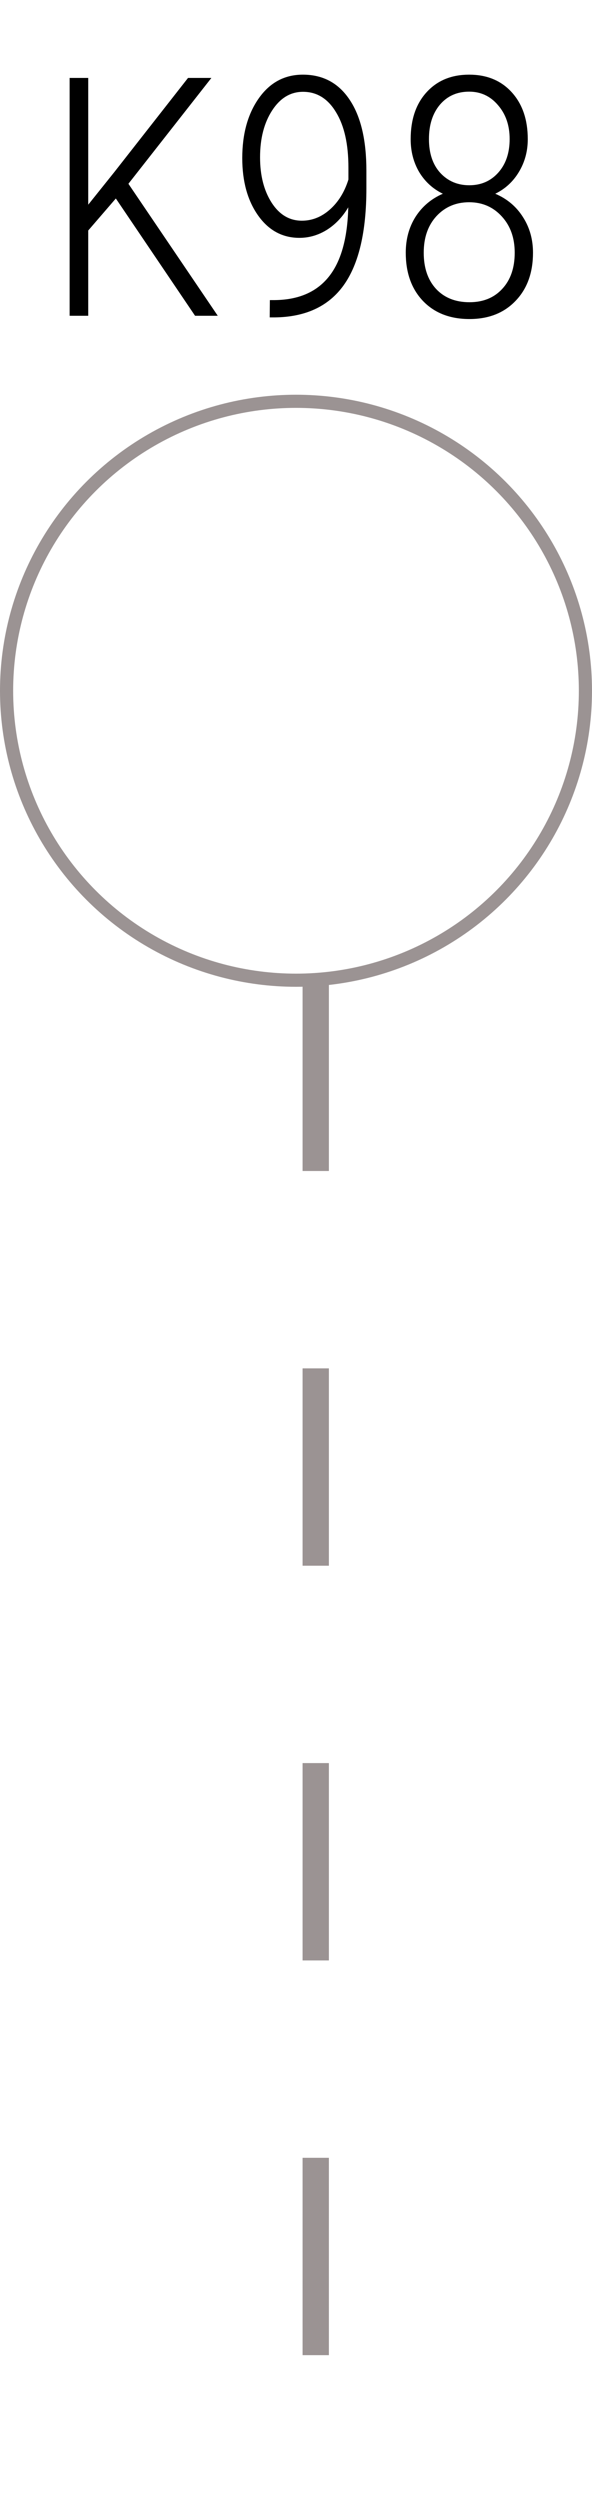 <svg width="45" height="190" viewBox="0 0 45 190" fill="none" xmlns="http://www.w3.org/2000/svg">
<line x1="24" y1="74" x2="24" y2="190" stroke="#9B9393" stroke-width="2" stroke-dasharray="15 15"/>
<circle cx="22.5" cy="52.5" r="22" stroke="#9B9393"/>
<path d="M8.805 15.085L6.707 17.519V24H5.292V5.923H6.707V15.557L8.694 13.074L14.293 5.923H16.069L9.761 13.968L16.553 24H14.827L8.805 15.085ZM26.473 15.756C26.043 16.484 25.5 17.055 24.847 17.469C24.193 17.875 23.497 18.078 22.761 18.078C21.47 18.078 20.422 17.511 19.619 16.377C18.817 15.243 18.415 13.79 18.415 12.019C18.415 10.181 18.833 8.666 19.669 7.475C20.514 6.274 21.631 5.674 23.021 5.674C24.544 5.674 25.728 6.307 26.572 7.574C27.425 8.84 27.851 10.641 27.851 12.975V14.316C27.851 17.61 27.276 20.064 26.125 21.678C24.975 23.284 23.224 24.099 20.873 24.124H20.501L20.514 22.808H20.911C22.699 22.783 24.056 22.196 24.983 21.045C25.919 19.886 26.415 18.123 26.473 15.756ZM22.947 16.774C23.725 16.774 24.433 16.493 25.07 15.93C25.716 15.359 26.188 14.597 26.485 13.645V12.739C26.485 10.959 26.171 9.556 25.542 8.53C24.921 7.495 24.085 6.978 23.034 6.978C22.082 6.978 21.3 7.45 20.687 8.393C20.075 9.337 19.768 10.525 19.768 11.957C19.768 13.339 20.062 14.489 20.65 15.408C21.238 16.319 22.003 16.774 22.947 16.774ZM40.118 10.579C40.118 11.489 39.895 12.317 39.448 13.062C39.009 13.798 38.409 14.353 37.647 14.725C38.541 15.106 39.241 15.694 39.745 16.488C40.259 17.283 40.515 18.189 40.515 19.207C40.515 20.73 40.072 21.951 39.187 22.87C38.309 23.789 37.142 24.248 35.686 24.248C34.212 24.248 33.037 23.793 32.16 22.883C31.282 21.964 30.843 20.739 30.843 19.207C30.843 18.173 31.092 17.262 31.588 16.476C32.093 15.69 32.784 15.106 33.662 14.725C32.9 14.353 32.3 13.803 31.861 13.074C31.431 12.337 31.216 11.506 31.216 10.579C31.216 9.08 31.622 7.888 32.433 7.003C33.244 6.117 34.32 5.674 35.661 5.674C37.01 5.674 38.09 6.121 38.901 7.015C39.712 7.909 40.118 9.097 40.118 10.579ZM39.125 19.207C39.125 18.082 38.798 17.163 38.144 16.451C37.49 15.731 36.662 15.371 35.661 15.371C34.659 15.371 33.831 15.723 33.178 16.426C32.532 17.13 32.209 18.057 32.209 19.207C32.209 20.358 32.52 21.273 33.14 21.951C33.769 22.63 34.618 22.97 35.686 22.97C36.728 22.97 37.56 22.63 38.181 21.951C38.81 21.273 39.125 20.358 39.125 19.207ZM38.74 10.566C38.74 9.531 38.446 8.675 37.858 7.996C37.279 7.309 36.546 6.966 35.661 6.966C34.742 6.966 34.001 7.297 33.438 7.959C32.884 8.621 32.606 9.49 32.606 10.566C32.606 11.65 32.892 12.507 33.463 13.136C34.043 13.765 34.779 14.08 35.673 14.08C36.567 14.08 37.3 13.761 37.871 13.124C38.45 12.478 38.74 11.626 38.74 10.566Z" fill="black"/>
</svg>
